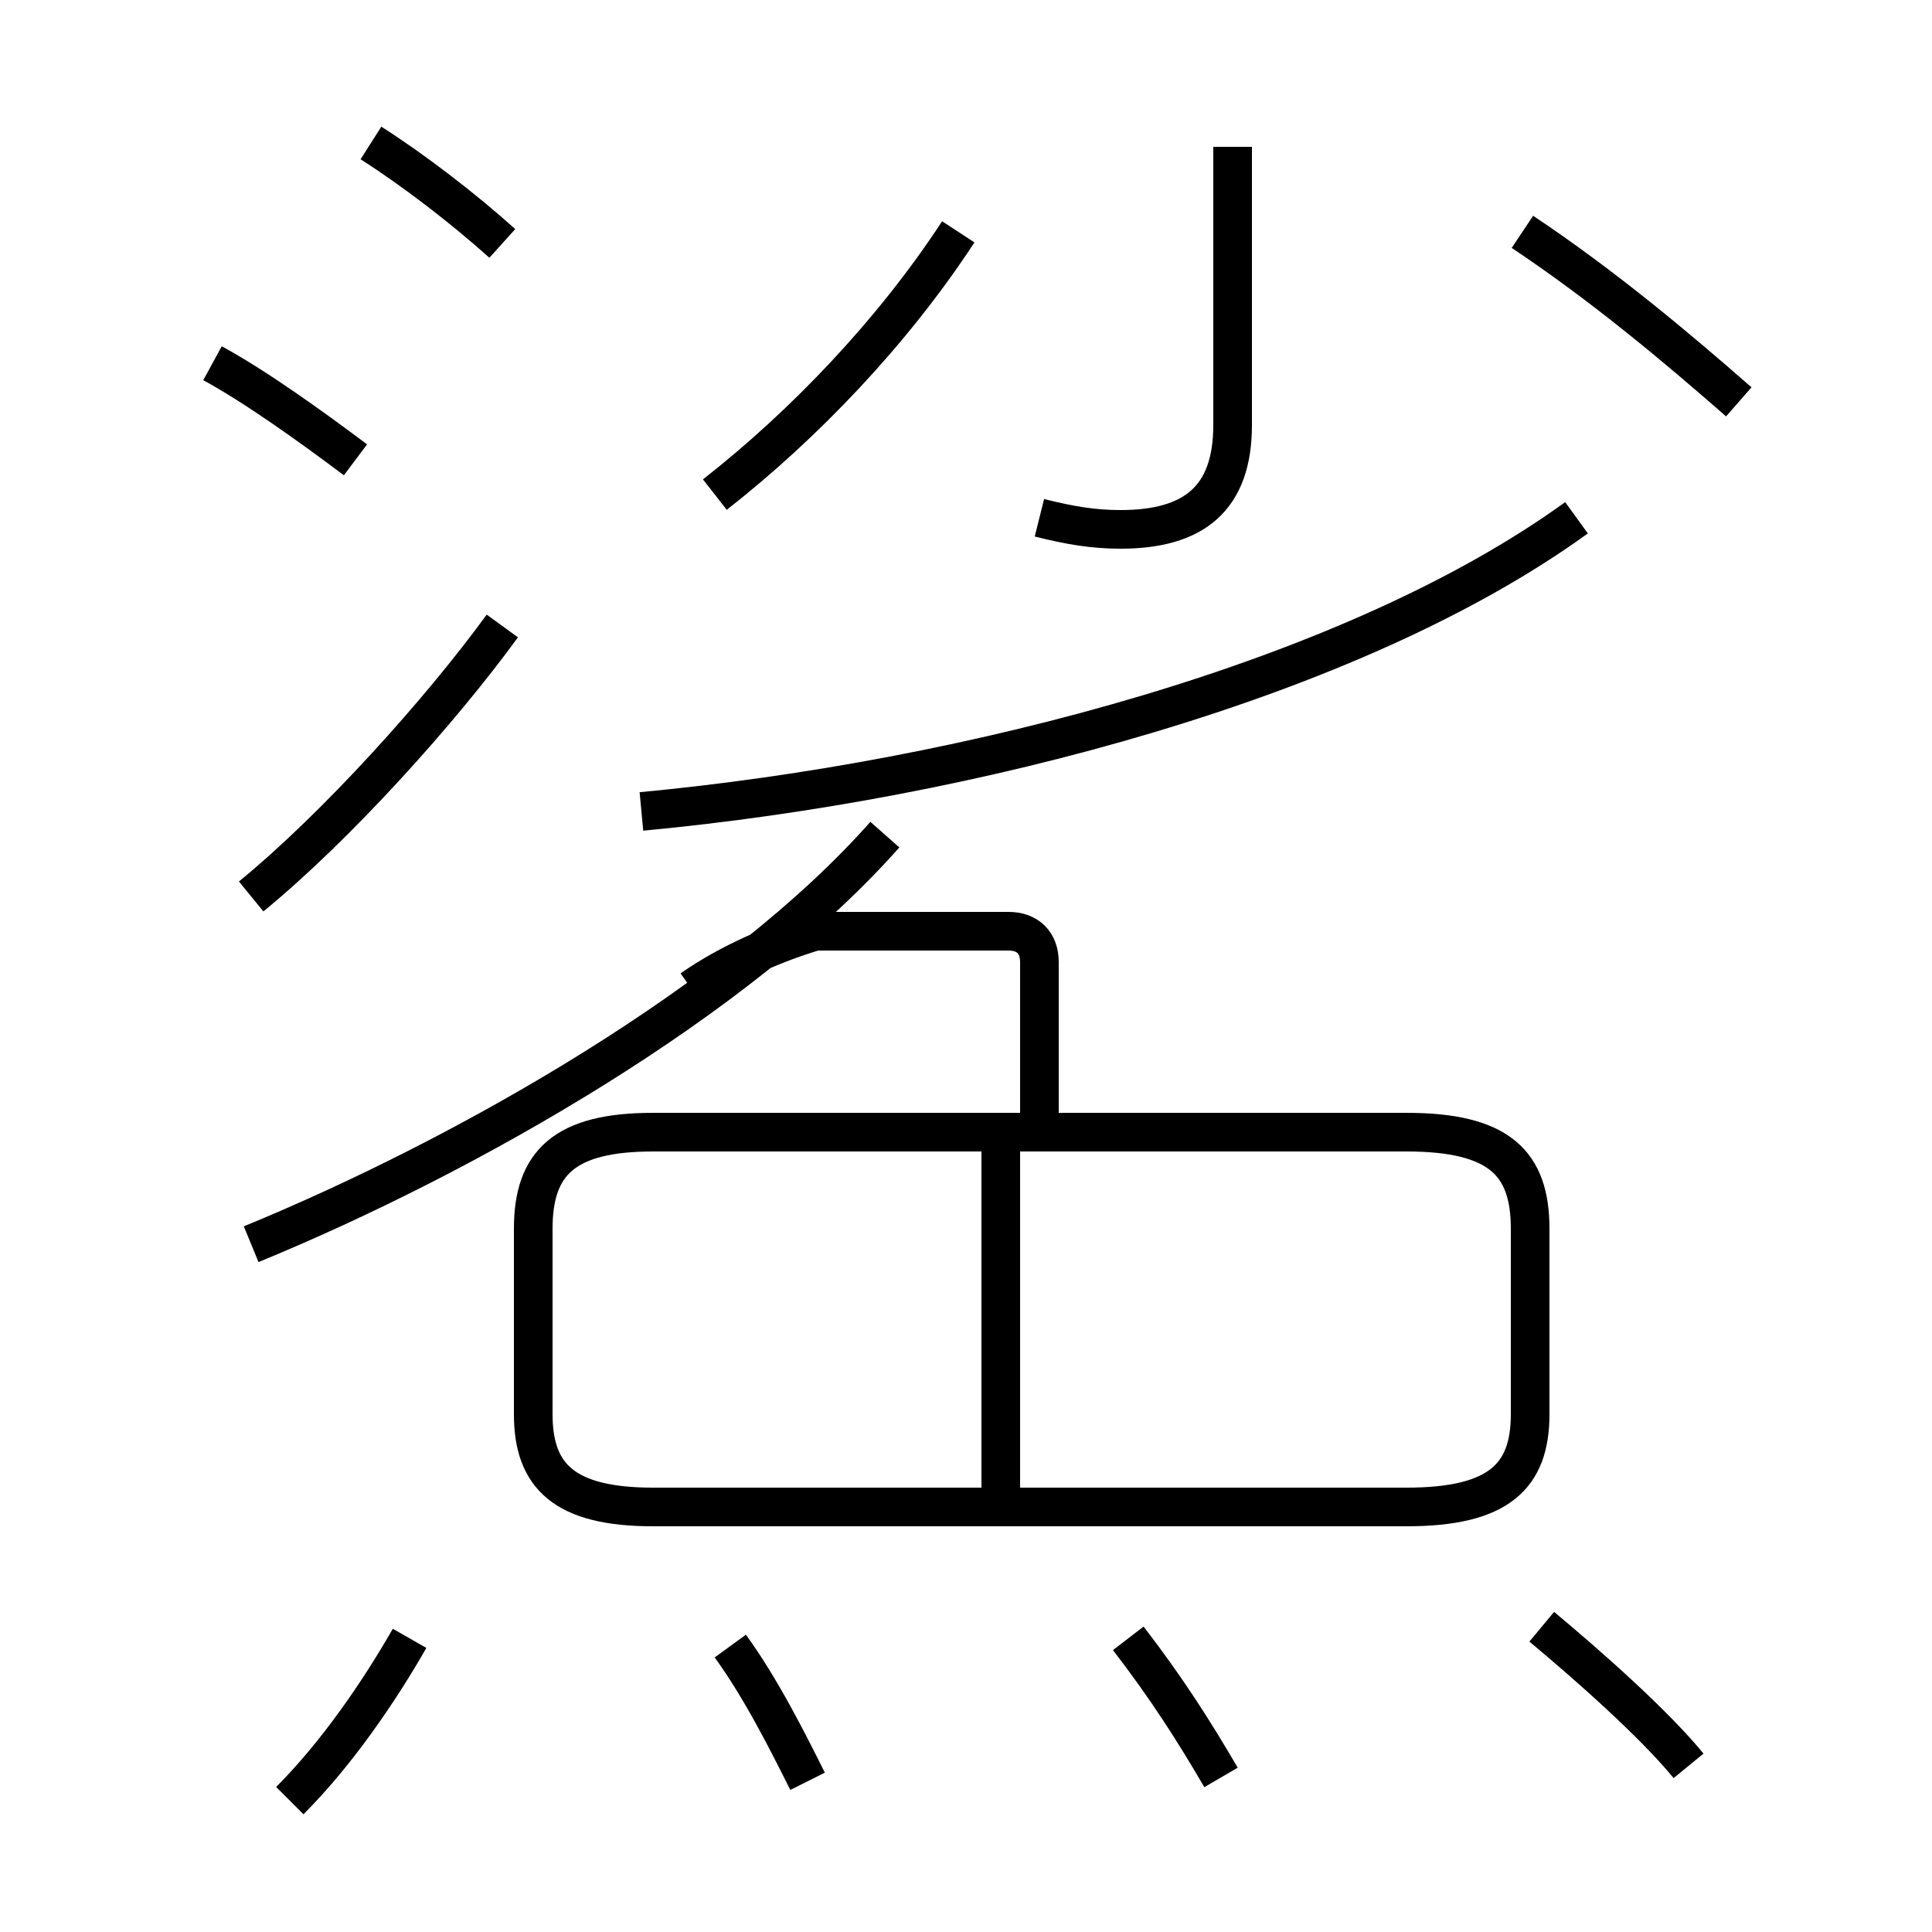 <?xml version='1.0' encoding='utf8'?>
<svg viewBox="0.0 -6.0 50.0 50.0" version="1.1" xmlns="http://www.w3.org/2000/svg">
<rect x="0.0" y="-6.0" width="50.0" height="50.0" fill="#808080" stroke="none"/>
<rect x="-1000" y="-1000" width="2000" height="2000" stroke="white" fill="white"/>
<g style="fill:white;stroke:#000000;  stroke-width:1">
<path d="M 16.6 -23.0 C 25.1 -23.8 35.0 -26.4 40.8 -30.6 M 7.5 2.6 C 8.7 1.4 9.8 -0.2 10.6 -1.6 M 20.9 2.1 C 20.4 1.1 19.7 -0.3 18.9 -1.4 M 6.5 -11.8 C 12.1 -14.1 19.1 -18.1 22.9 -22.4 M 25.9 -4.9 L 25.9 -14.3 M 6.5 -20.8 C 8.7 -22.6 11.4 -25.6 13.0 -27.8 M 16.9 -5.0 L 36.4 -5.0 C 38.8 -5.0 39.6 -5.8 39.6 -7.4 L 39.6 -12.2 C 39.6 -13.9 38.8 -14.7 36.4 -14.7 L 16.9 -14.7 C 14.6 -14.7 13.8 -13.9 13.8 -12.2 L 13.8 -7.4 C 13.8 -5.8 14.6 -5.0 16.9 -5.0 Z M 9.2 -32.1 C 8.0 -33.0 6.6 -34.0 5.5 -34.6 M 31.6 2.0 C 30.9 0.8 30.2 -0.3 29.2 -1.6 M 43.7 1.7 C 42.8 0.6 41.1 -0.9 39.9 -1.9 M 26.9 -14.8 L 26.9 -19.1 C 26.9 -19.6 26.6 -19.9 26.1 -19.9 L 21.1 -19.9 C 20.1 -19.6 18.9 -19.1 17.9 -18.4 M 13.0 -37.7 C 12.0 -38.6 10.7 -39.6 9.6 -40.3 M 18.5 -31.2 C 20.8 -33.0 23.1 -35.4 24.8 -38.0 M 26.9 -30.6 C 27.7 -30.4 28.3 -30.3 29.0 -30.3 C 30.9 -30.3 31.9 -31.1 31.9 -33.0 L 31.9 -40.2 M 45.0 -33.6 C 43.4 -35.0 41.5 -36.6 39.4 -38.0" transform="translate(0.0, 38.0)" />
</g>
</svg>